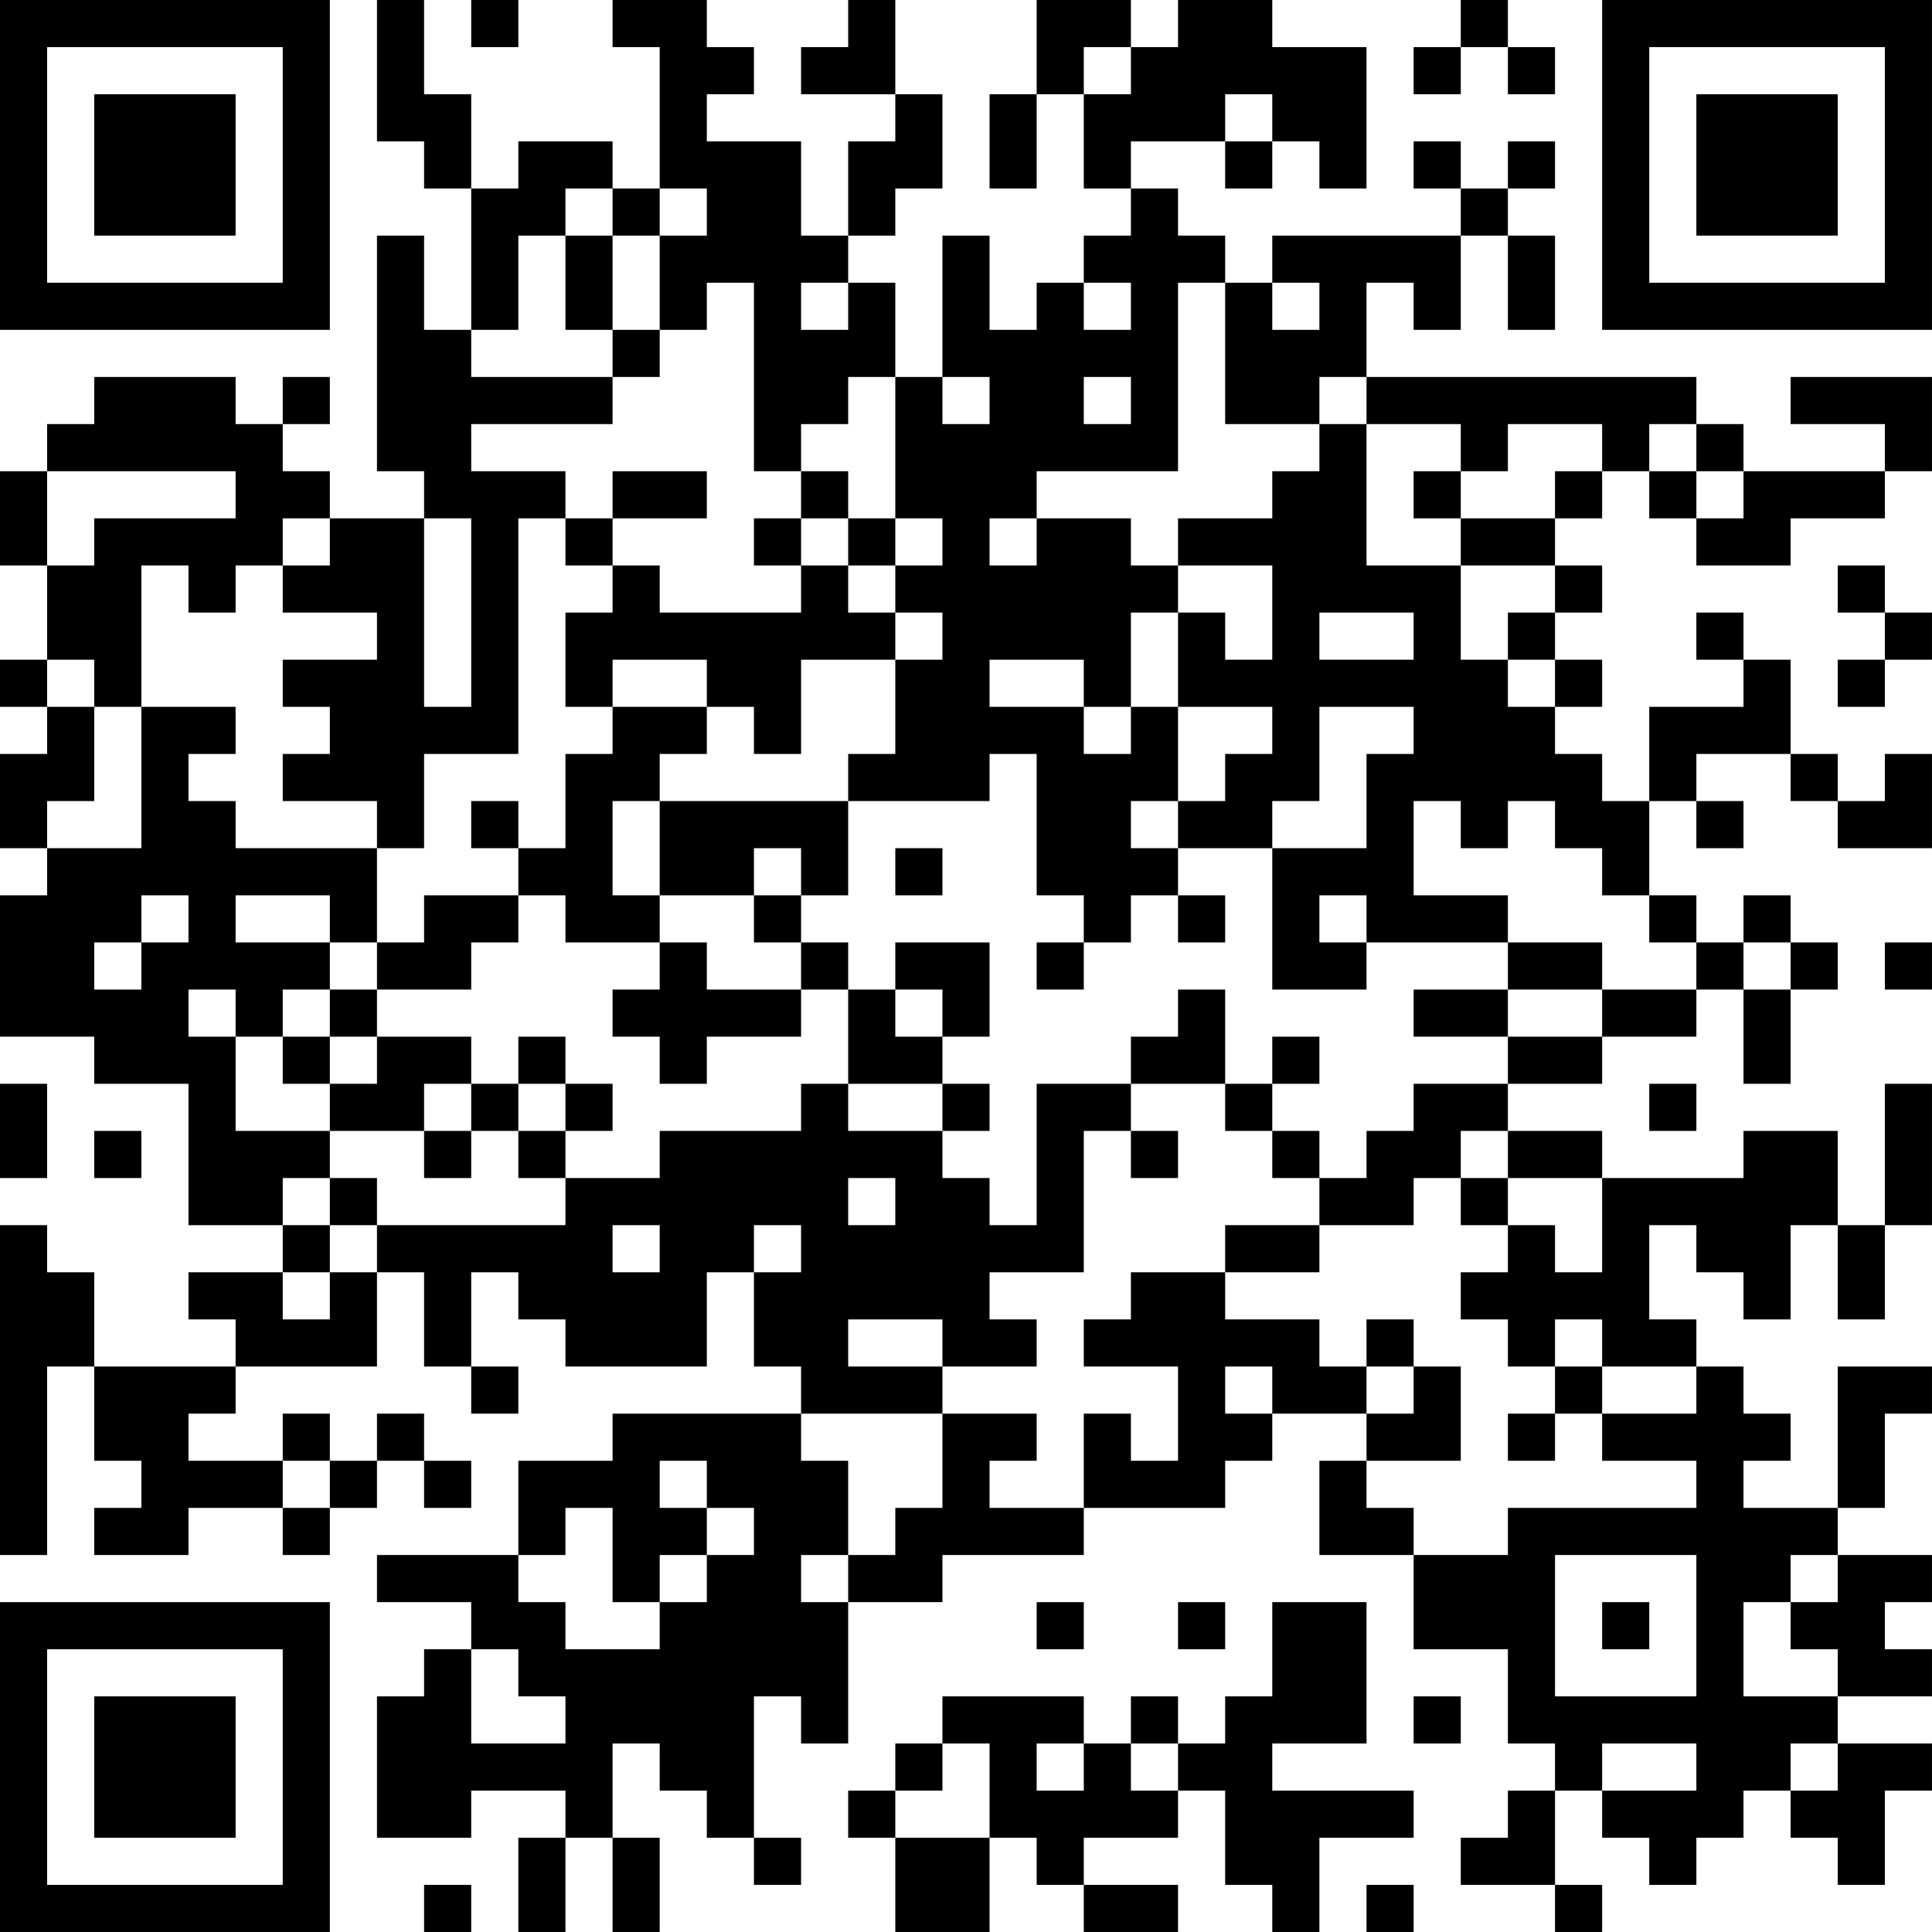 <?xml version="1.0" encoding="UTF-8"?>
<svg xmlns="http://www.w3.org/2000/svg" version="1.1" width="200" height="200" viewBox="0 0 200 200"><rect x="0" y="0" width="200" height="200" fill="#ffffff"/><g transform="scale(4.878)"><g transform="translate(0,0)"><path fill-rule="evenodd" d="M8 0L8 3L9 3L9 4L10 4L10 7L9 7L9 5L8 5L8 10L9 10L9 11L7 11L7 10L6 10L6 9L7 9L7 8L6 8L6 9L5 9L5 8L2 8L2 9L1 9L1 10L0 10L0 12L1 12L1 14L0 14L0 15L1 15L1 16L0 16L0 18L1 18L1 19L0 19L0 22L2 22L2 23L4 23L4 26L6 26L6 27L4 27L4 28L5 28L5 29L2 29L2 27L1 27L1 26L0 26L0 33L1 33L1 29L2 29L2 31L3 31L3 32L2 32L2 33L4 33L4 32L6 32L6 33L7 33L7 32L8 32L8 31L9 31L9 32L10 32L10 31L9 31L9 30L8 30L8 31L7 31L7 30L6 30L6 31L4 31L4 30L5 30L5 29L8 29L8 27L9 27L9 29L10 29L10 30L11 30L11 29L10 29L10 27L11 27L11 28L12 28L12 29L15 29L15 27L16 27L16 29L17 29L17 30L13 30L13 31L11 31L11 33L8 33L8 34L10 34L10 35L9 35L9 36L8 36L8 39L10 39L10 38L12 38L12 39L11 39L11 41L12 41L12 39L13 39L13 41L14 41L14 39L13 39L13 37L14 37L14 38L15 38L15 39L16 39L16 40L17 40L17 39L16 39L16 36L17 36L17 37L18 37L18 34L20 34L20 33L23 33L23 32L26 32L26 31L27 31L27 30L29 30L29 31L28 31L28 33L30 33L30 35L32 35L32 37L33 37L33 38L32 38L32 39L31 39L31 40L33 40L33 41L34 41L34 40L33 40L33 38L34 38L34 39L35 39L35 40L36 40L36 39L37 39L37 38L38 38L38 39L39 39L39 40L40 40L40 38L41 38L41 37L39 37L39 36L41 36L41 35L40 35L40 34L41 34L41 33L39 33L39 32L40 32L40 30L41 30L41 29L39 29L39 32L37 32L37 31L38 31L38 30L37 30L37 29L36 29L36 28L35 28L35 26L36 26L36 27L37 27L37 28L38 28L38 26L39 26L39 28L40 28L40 26L41 26L41 23L40 23L40 26L39 26L39 24L37 24L37 25L34 25L34 24L32 24L32 23L34 23L34 22L36 22L36 21L37 21L37 23L38 23L38 21L39 21L39 20L38 20L38 19L37 19L37 20L36 20L36 19L35 19L35 17L36 17L36 18L37 18L37 17L36 17L36 16L38 16L38 17L39 17L39 18L41 18L41 16L40 16L40 17L39 17L39 16L38 16L38 14L37 14L37 13L36 13L36 14L37 14L37 15L35 15L35 17L34 17L34 16L33 16L33 15L34 15L34 14L33 14L33 13L34 13L34 12L33 12L33 11L34 11L34 10L35 10L35 11L36 11L36 12L38 12L38 11L40 11L40 10L41 10L41 8L38 8L38 9L40 9L40 10L37 10L37 9L36 9L36 8L29 8L29 6L30 6L30 7L31 7L31 5L32 5L32 7L33 7L33 5L32 5L32 4L33 4L33 3L32 3L32 4L31 4L31 3L30 3L30 4L31 4L31 5L27 5L27 6L26 6L26 5L25 5L25 4L24 4L24 3L26 3L26 4L27 4L27 3L28 3L28 4L29 4L29 1L27 1L27 0L25 0L25 1L24 1L24 0L22 0L22 2L21 2L21 4L22 4L22 2L23 2L23 4L24 4L24 5L23 5L23 6L22 6L22 7L21 7L21 5L20 5L20 8L19 8L19 6L18 6L18 5L19 5L19 4L20 4L20 2L19 2L19 0L18 0L18 1L17 1L17 2L19 2L19 3L18 3L18 5L17 5L17 3L15 3L15 2L16 2L16 1L15 1L15 0L13 0L13 1L14 1L14 4L13 4L13 3L11 3L11 4L10 4L10 2L9 2L9 0ZM10 0L10 1L11 1L11 0ZM31 0L31 1L30 1L30 2L31 2L31 1L32 1L32 2L33 2L33 1L32 1L32 0ZM23 1L23 2L24 2L24 1ZM26 2L26 3L27 3L27 2ZM12 4L12 5L11 5L11 7L10 7L10 8L13 8L13 9L10 9L10 10L12 10L12 11L11 11L11 16L9 16L9 18L8 18L8 17L6 17L6 16L7 16L7 15L6 15L6 14L8 14L8 13L6 13L6 12L7 12L7 11L6 11L6 12L5 12L5 13L4 13L4 12L3 12L3 15L2 15L2 14L1 14L1 15L2 15L2 17L1 17L1 18L3 18L3 15L5 15L5 16L4 16L4 17L5 17L5 18L8 18L8 20L7 20L7 19L5 19L5 20L7 20L7 21L6 21L6 22L5 22L5 21L4 21L4 22L5 22L5 24L7 24L7 25L6 25L6 26L7 26L7 27L6 27L6 28L7 28L7 27L8 27L8 26L12 26L12 25L14 25L14 24L17 24L17 23L18 23L18 24L20 24L20 25L21 25L21 26L22 26L22 23L24 23L24 24L23 24L23 27L21 27L21 28L22 28L22 29L20 29L20 28L18 28L18 29L20 29L20 30L17 30L17 31L18 31L18 33L17 33L17 34L18 34L18 33L19 33L19 32L20 32L20 30L22 30L22 31L21 31L21 32L23 32L23 30L24 30L24 31L25 31L25 29L23 29L23 28L24 28L24 27L26 27L26 28L28 28L28 29L29 29L29 30L30 30L30 29L31 29L31 31L29 31L29 32L30 32L30 33L32 33L32 32L36 32L36 31L34 31L34 30L36 30L36 29L34 29L34 28L33 28L33 29L32 29L32 28L31 28L31 27L32 27L32 26L33 26L33 27L34 27L34 25L32 25L32 24L31 24L31 25L30 25L30 26L28 26L28 25L29 25L29 24L30 24L30 23L32 23L32 22L34 22L34 21L36 21L36 20L35 20L35 19L34 19L34 18L33 18L33 17L32 17L32 18L31 18L31 17L30 17L30 19L32 19L32 20L29 20L29 19L28 19L28 20L29 20L29 21L27 21L27 18L29 18L29 16L30 16L30 15L28 15L28 17L27 17L27 18L25 18L25 17L26 17L26 16L27 16L27 15L25 15L25 13L26 13L26 14L27 14L27 12L25 12L25 11L27 11L27 10L28 10L28 9L29 9L29 12L31 12L31 14L32 14L32 15L33 15L33 14L32 14L32 13L33 13L33 12L31 12L31 11L33 11L33 10L34 10L34 9L32 9L32 10L31 10L31 9L29 9L29 8L28 8L28 9L26 9L26 6L25 6L25 10L22 10L22 11L21 11L21 12L22 12L22 11L24 11L24 12L25 12L25 13L24 13L24 15L23 15L23 14L21 14L21 15L23 15L23 16L24 16L24 15L25 15L25 17L24 17L24 18L25 18L25 19L24 19L24 20L23 20L23 19L22 19L22 16L21 16L21 17L18 17L18 16L19 16L19 14L20 14L20 13L19 13L19 12L20 12L20 11L19 11L19 8L18 8L18 9L17 9L17 10L16 10L16 6L15 6L15 7L14 7L14 5L15 5L15 4L14 4L14 5L13 5L13 4ZM12 5L12 7L13 7L13 8L14 8L14 7L13 7L13 5ZM17 6L17 7L18 7L18 6ZM23 6L23 7L24 7L24 6ZM27 6L27 7L28 7L28 6ZM20 8L20 9L21 9L21 8ZM23 8L23 9L24 9L24 8ZM35 9L35 10L36 10L36 11L37 11L37 10L36 10L36 9ZM1 10L1 12L2 12L2 11L5 11L5 10ZM13 10L13 11L12 11L12 12L13 12L13 13L12 13L12 15L13 15L13 16L12 16L12 18L11 18L11 17L10 17L10 18L11 18L11 19L9 19L9 20L8 20L8 21L7 21L7 22L6 22L6 23L7 23L7 24L9 24L9 25L10 25L10 24L11 24L11 25L12 25L12 24L13 24L13 23L12 23L12 22L11 22L11 23L10 23L10 22L8 22L8 21L10 21L10 20L11 20L11 19L12 19L12 20L14 20L14 21L13 21L13 22L14 22L14 23L15 23L15 22L17 22L17 21L18 21L18 23L20 23L20 24L21 24L21 23L20 23L20 22L21 22L21 20L19 20L19 21L18 21L18 20L17 20L17 19L18 19L18 17L14 17L14 16L15 16L15 15L16 15L16 16L17 16L17 14L19 14L19 13L18 13L18 12L19 12L19 11L18 11L18 10L17 10L17 11L16 11L16 12L17 12L17 13L14 13L14 12L13 12L13 11L15 11L15 10ZM30 10L30 11L31 11L31 10ZM9 11L9 15L10 15L10 11ZM17 11L17 12L18 12L18 11ZM39 12L39 13L40 13L40 14L39 14L39 15L40 15L40 14L41 14L41 13L40 13L40 12ZM28 13L28 14L30 14L30 13ZM13 14L13 15L15 15L15 14ZM13 17L13 19L14 19L14 20L15 20L15 21L17 21L17 20L16 20L16 19L17 19L17 18L16 18L16 19L14 19L14 17ZM19 18L19 19L20 19L20 18ZM3 19L3 20L2 20L2 21L3 21L3 20L4 20L4 19ZM25 19L25 20L26 20L26 19ZM22 20L22 21L23 21L23 20ZM32 20L32 21L30 21L30 22L32 22L32 21L34 21L34 20ZM37 20L37 21L38 21L38 20ZM40 20L40 21L41 21L41 20ZM19 21L19 22L20 22L20 21ZM25 21L25 22L24 22L24 23L26 23L26 24L27 24L27 25L28 25L28 24L27 24L27 23L28 23L28 22L27 22L27 23L26 23L26 21ZM7 22L7 23L8 23L8 22ZM0 23L0 25L1 25L1 23ZM9 23L9 24L10 24L10 23ZM11 23L11 24L12 24L12 23ZM35 23L35 24L36 24L36 23ZM2 24L2 25L3 25L3 24ZM24 24L24 25L25 25L25 24ZM7 25L7 26L8 26L8 25ZM18 25L18 26L19 26L19 25ZM31 25L31 26L32 26L32 25ZM13 26L13 27L14 27L14 26ZM16 26L16 27L17 27L17 26ZM26 26L26 27L28 27L28 26ZM29 28L29 29L30 29L30 28ZM26 29L26 30L27 30L27 29ZM33 29L33 30L32 30L32 31L33 31L33 30L34 30L34 29ZM6 31L6 32L7 32L7 31ZM14 31L14 32L15 32L15 33L14 33L14 34L13 34L13 32L12 32L12 33L11 33L11 34L12 34L12 35L14 35L14 34L15 34L15 33L16 33L16 32L15 32L15 31ZM33 33L33 36L36 36L36 33ZM38 33L38 34L37 34L37 36L39 36L39 35L38 35L38 34L39 34L39 33ZM22 34L22 35L23 35L23 34ZM25 34L25 35L26 35L26 34ZM27 34L27 36L26 36L26 37L25 37L25 36L24 36L24 37L23 37L23 36L20 36L20 37L19 37L19 38L18 38L18 39L19 39L19 41L21 41L21 39L22 39L22 40L23 40L23 41L25 41L25 40L23 40L23 39L25 39L25 38L26 38L26 40L27 40L27 41L28 41L28 39L30 39L30 38L27 38L27 37L29 37L29 34ZM34 34L34 35L35 35L35 34ZM10 35L10 37L12 37L12 36L11 36L11 35ZM30 36L30 37L31 37L31 36ZM20 37L20 38L19 38L19 39L21 39L21 37ZM22 37L22 38L23 38L23 37ZM24 37L24 38L25 38L25 37ZM34 37L34 38L36 38L36 37ZM38 37L38 38L39 38L39 37ZM9 40L9 41L10 41L10 40ZM29 40L29 41L30 41L30 40ZM0 0L0 7L7 7L7 0ZM1 1L1 6L6 6L6 1ZM2 2L2 5L5 5L5 2ZM34 0L34 7L41 7L41 0ZM35 1L35 6L40 6L40 1ZM36 2L36 5L39 5L39 2ZM0 34L0 41L7 41L7 34ZM1 35L1 40L6 40L6 35ZM2 36L2 39L5 39L5 36Z" fill="#000000"/></g></g></svg>
